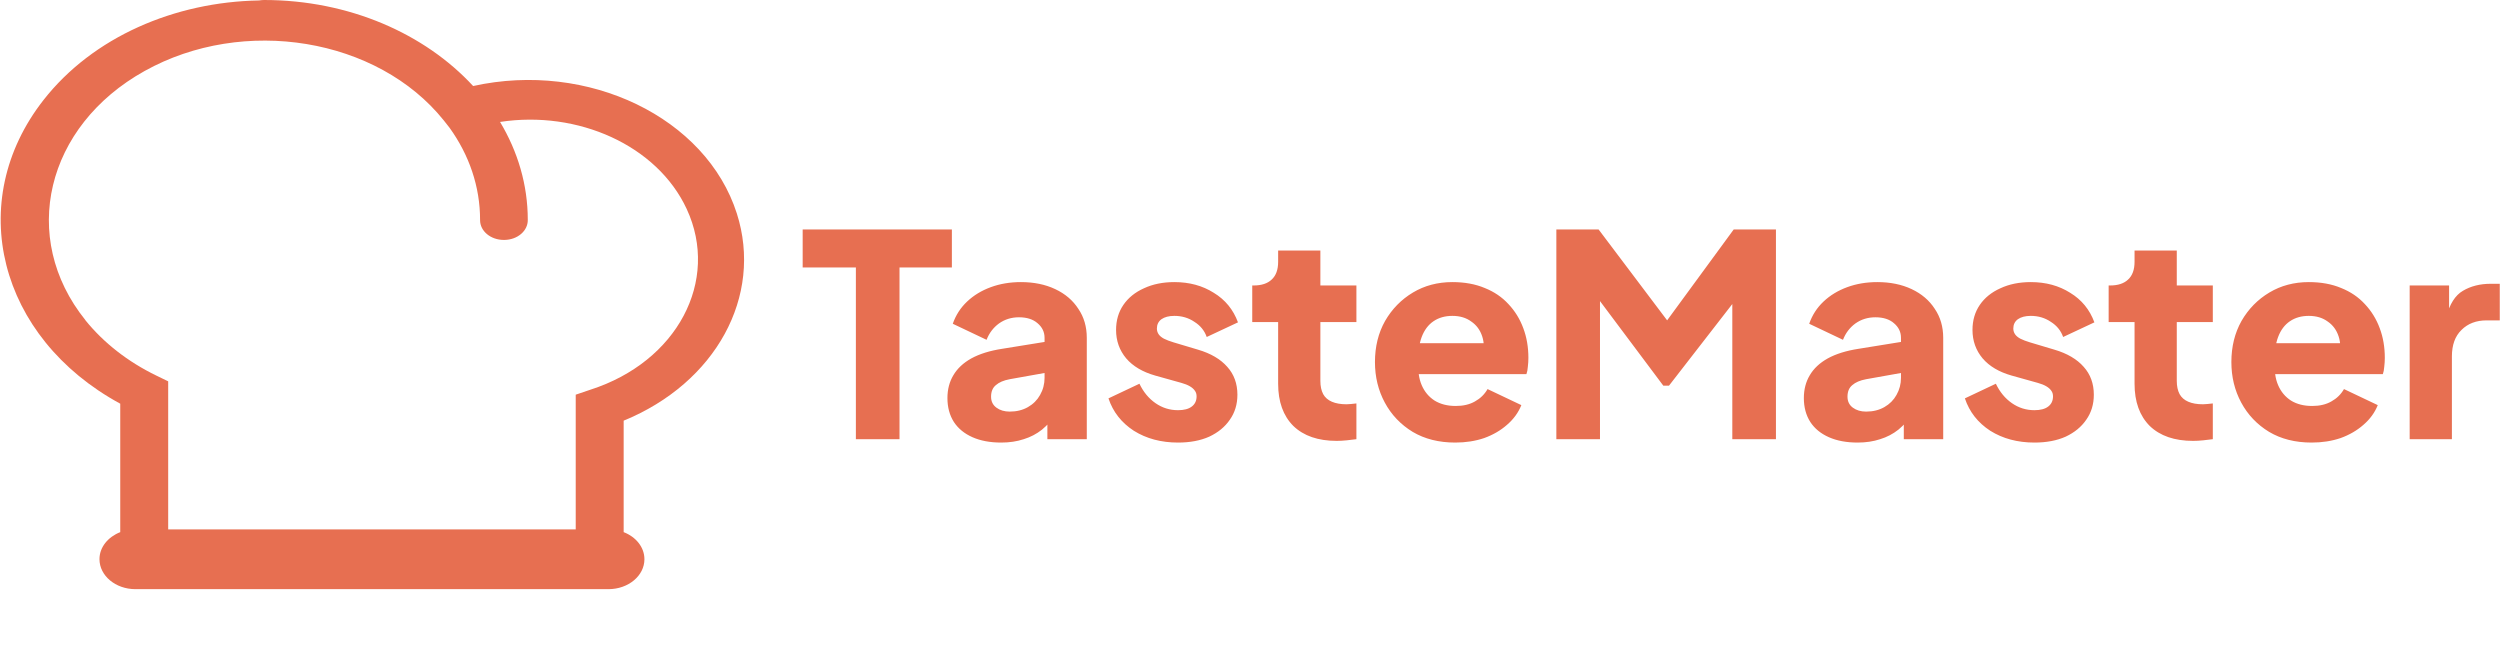 <svg width="222" height="59" viewBox="0 0 222 59" fill="none" xmlns="http://www.w3.org/2000/svg">
<path d="M76.002 39V23.75H71.277V20.375H84.527V23.75H79.877V39H76.002ZM88.907 39.3C87.924 39.3 87.074 39.142 86.357 38.825C85.641 38.508 85.091 38.058 84.707 37.475C84.324 36.875 84.132 36.167 84.132 35.35C84.132 34.583 84.307 33.908 84.657 33.325C85.007 32.725 85.54 32.225 86.257 31.825C86.99 31.425 87.899 31.142 88.982 30.975L93.157 30.3V33.05L89.657 33.675C89.124 33.775 88.716 33.95 88.432 34.2C88.149 34.433 88.007 34.775 88.007 35.225C88.007 35.642 88.165 35.967 88.482 36.2C88.799 36.433 89.191 36.55 89.657 36.55C90.274 36.55 90.816 36.417 91.282 36.15C91.749 35.883 92.107 35.525 92.357 35.075C92.624 34.608 92.757 34.1 92.757 33.55V30C92.757 29.483 92.549 29.05 92.132 28.7C91.732 28.35 91.182 28.175 90.482 28.175C89.816 28.175 89.224 28.358 88.707 28.725C88.207 29.092 87.841 29.575 87.607 30.175L84.607 28.75C84.874 27.983 85.299 27.325 85.882 26.775C86.466 26.225 87.165 25.8 87.982 25.5C88.799 25.2 89.691 25.05 90.657 25.05C91.807 25.05 92.824 25.258 93.707 25.675C94.591 26.092 95.274 26.675 95.757 27.425C96.257 28.158 96.507 29.017 96.507 30V39H93.007V36.8L93.857 36.65C93.457 37.25 93.016 37.75 92.532 38.15C92.049 38.533 91.507 38.817 90.907 39C90.307 39.2 89.641 39.3 88.907 39.3ZM104.607 39.3C103.107 39.3 101.799 38.95 100.682 38.25C99.582 37.533 98.832 36.575 98.432 35.375L101.182 34.075C101.532 34.808 102.007 35.383 102.607 35.8C103.207 36.217 103.874 36.425 104.607 36.425C105.141 36.425 105.549 36.317 105.832 36.1C106.116 35.883 106.257 35.583 106.257 35.2C106.257 35 106.207 34.833 106.107 34.7C106.007 34.55 105.857 34.417 105.657 34.3C105.457 34.183 105.207 34.083 104.907 34L102.582 33.35C101.466 33.033 100.607 32.525 100.007 31.825C99.407 31.108 99.107 30.267 99.107 29.3C99.107 28.45 99.324 27.708 99.757 27.075C100.191 26.442 100.799 25.95 101.582 25.6C102.366 25.233 103.266 25.05 104.282 25.05C105.616 25.05 106.782 25.367 107.782 26C108.799 26.617 109.516 27.492 109.932 28.625L107.157 29.925C106.957 29.358 106.591 28.908 106.057 28.575C105.541 28.225 104.949 28.05 104.282 28.05C103.799 28.05 103.416 28.15 103.132 28.35C102.866 28.55 102.732 28.825 102.732 29.175C102.732 29.358 102.782 29.525 102.882 29.675C102.982 29.825 103.141 29.958 103.357 30.075C103.591 30.192 103.874 30.3 104.207 30.4L106.382 31.05C107.516 31.383 108.382 31.892 108.982 32.575C109.582 33.242 109.882 34.067 109.882 35.05C109.882 35.9 109.657 36.642 109.207 37.275C108.774 37.908 108.166 38.408 107.382 38.775C106.599 39.125 105.674 39.3 104.607 39.3ZM118.699 39.15C117.049 39.15 115.765 38.708 114.849 37.825C113.949 36.925 113.499 35.675 113.499 34.075V28.6H111.199V25.35H111.324C112.024 25.35 112.557 25.175 112.924 24.825C113.307 24.475 113.499 23.95 113.499 23.25V22.25H117.249V25.35H120.449V28.6H117.249V33.825C117.249 34.292 117.332 34.683 117.499 35C117.665 35.3 117.924 35.525 118.274 35.675C118.624 35.825 119.057 35.9 119.574 35.9C119.69 35.9 119.824 35.892 119.974 35.875C120.124 35.858 120.282 35.842 120.449 35.825V39C120.199 39.033 119.915 39.067 119.599 39.1C119.282 39.133 118.982 39.15 118.699 39.15ZM129.221 39.3C127.771 39.3 126.513 38.983 125.446 38.35C124.379 37.7 123.554 36.833 122.971 35.75C122.388 34.667 122.096 33.467 122.096 32.15C122.096 30.783 122.396 29.567 122.996 28.5C123.613 27.433 124.438 26.592 125.471 25.975C126.504 25.358 127.671 25.05 128.971 25.05C130.054 25.05 131.013 25.225 131.846 25.575C132.679 25.908 133.379 26.383 133.946 27C134.529 27.617 134.971 28.333 135.271 29.15C135.571 29.95 135.721 30.825 135.721 31.775C135.721 32.042 135.704 32.308 135.671 32.575C135.654 32.825 135.613 33.042 135.546 33.225H125.321V30.475H133.421L131.646 31.775C131.813 31.058 131.804 30.425 131.621 29.875C131.438 29.308 131.113 28.867 130.646 28.55C130.196 28.217 129.638 28.05 128.971 28.05C128.321 28.05 127.763 28.208 127.296 28.525C126.829 28.842 126.479 29.308 126.246 29.925C126.013 30.542 125.921 31.292 125.971 32.175C125.904 32.942 125.996 33.617 126.246 34.2C126.496 34.783 126.879 35.242 127.396 35.575C127.913 35.892 128.538 36.05 129.271 36.05C129.938 36.05 130.504 35.917 130.971 35.65C131.454 35.383 131.829 35.017 132.096 34.55L135.096 35.975C134.829 36.642 134.404 37.225 133.821 37.725C133.254 38.225 132.579 38.617 131.796 38.9C131.013 39.167 130.154 39.3 129.221 39.3ZM138.204 39V20.375H141.954L148.929 29.625H147.179L153.954 20.375H157.704V39H153.829V24.65L155.379 25L148.204 34.25H147.704L140.779 25L142.079 24.65V39H138.204ZM164.957 39.3C163.974 39.3 163.124 39.142 162.407 38.825C161.69 38.508 161.14 38.058 160.757 37.475C160.374 36.875 160.182 36.167 160.182 35.35C160.182 34.583 160.357 33.908 160.707 33.325C161.057 32.725 161.59 32.225 162.307 31.825C163.04 31.425 163.949 31.142 165.032 30.975L169.207 30.3V33.05L165.707 33.675C165.174 33.775 164.765 33.95 164.482 34.2C164.199 34.433 164.057 34.775 164.057 35.225C164.057 35.642 164.215 35.967 164.532 36.2C164.849 36.433 165.24 36.55 165.707 36.55C166.324 36.55 166.865 36.417 167.332 36.15C167.799 35.883 168.157 35.525 168.407 35.075C168.674 34.608 168.807 34.1 168.807 33.55V30C168.807 29.483 168.599 29.05 168.182 28.7C167.782 28.35 167.232 28.175 166.532 28.175C165.865 28.175 165.274 28.358 164.757 28.725C164.257 29.092 163.89 29.575 163.657 30.175L160.657 28.75C160.924 27.983 161.349 27.325 161.932 26.775C162.515 26.225 163.215 25.8 164.032 25.5C164.849 25.2 165.74 25.05 166.707 25.05C167.857 25.05 168.874 25.258 169.757 25.675C170.64 26.092 171.324 26.675 171.807 27.425C172.307 28.158 172.557 29.017 172.557 30V39H169.057V36.8L169.907 36.65C169.507 37.25 169.065 37.75 168.582 38.15C168.099 38.533 167.557 38.817 166.957 39C166.357 39.2 165.69 39.3 164.957 39.3ZM180.657 39.3C179.157 39.3 177.849 38.95 176.732 38.25C175.632 37.533 174.882 36.575 174.482 35.375L177.232 34.075C177.582 34.808 178.057 35.383 178.657 35.8C179.257 36.217 179.924 36.425 180.657 36.425C181.19 36.425 181.599 36.317 181.882 36.1C182.165 35.883 182.307 35.583 182.307 35.2C182.307 35 182.257 34.833 182.157 34.7C182.057 34.55 181.907 34.417 181.707 34.3C181.507 34.183 181.257 34.083 180.957 34L178.632 33.35C177.515 33.033 176.657 32.525 176.057 31.825C175.457 31.108 175.157 30.267 175.157 29.3C175.157 28.45 175.374 27.708 175.807 27.075C176.24 26.442 176.849 25.95 177.632 25.6C178.415 25.233 179.315 25.05 180.332 25.05C181.665 25.05 182.832 25.367 183.832 26C184.849 26.617 185.565 27.492 185.982 28.625L183.207 29.925C183.007 29.358 182.64 28.908 182.107 28.575C181.59 28.225 180.999 28.05 180.332 28.05C179.849 28.05 179.465 28.15 179.182 28.35C178.915 28.55 178.782 28.825 178.782 29.175C178.782 29.358 178.832 29.525 178.932 29.675C179.032 29.825 179.19 29.958 179.407 30.075C179.64 30.192 179.924 30.3 180.257 30.4L182.432 31.05C183.565 31.383 184.432 31.892 185.032 32.575C185.632 33.242 185.932 34.067 185.932 35.05C185.932 35.9 185.707 36.642 185.257 37.275C184.824 37.908 184.215 38.408 183.432 38.775C182.649 39.125 181.724 39.3 180.657 39.3ZM194.748 39.15C193.098 39.15 191.815 38.708 190.898 37.825C189.998 36.925 189.548 35.675 189.548 34.075V28.6H187.248V25.35H187.373C188.073 25.35 188.607 25.175 188.973 24.825C189.357 24.475 189.548 23.95 189.548 23.25V22.25H193.298V25.35H196.498V28.6H193.298V33.825C193.298 34.292 193.382 34.683 193.548 35C193.715 35.3 193.973 35.525 194.323 35.675C194.673 35.825 195.107 35.9 195.623 35.9C195.74 35.9 195.873 35.892 196.023 35.875C196.173 35.858 196.332 35.842 196.498 35.825V39C196.248 39.033 195.965 39.067 195.648 39.1C195.332 39.133 195.032 39.15 194.748 39.15ZM205.271 39.3C203.821 39.3 202.562 38.983 201.496 38.35C200.429 37.7 199.604 36.833 199.021 35.75C198.437 34.667 198.146 33.467 198.146 32.15C198.146 30.783 198.446 29.567 199.046 28.5C199.662 27.433 200.487 26.592 201.521 25.975C202.554 25.358 203.721 25.05 205.021 25.05C206.104 25.05 207.062 25.225 207.896 25.575C208.729 25.908 209.429 26.383 209.996 27C210.579 27.617 211.021 28.333 211.321 29.15C211.621 29.95 211.771 30.825 211.771 31.775C211.771 32.042 211.754 32.308 211.721 32.575C211.704 32.825 211.662 33.042 211.596 33.225H201.371V30.475H209.471L207.696 31.775C207.862 31.058 207.854 30.425 207.671 29.875C207.487 29.308 207.162 28.867 206.696 28.55C206.246 28.217 205.687 28.05 205.021 28.05C204.371 28.05 203.812 28.208 203.346 28.525C202.879 28.842 202.529 29.308 202.296 29.925C202.062 30.542 201.971 31.292 202.021 32.175C201.954 32.942 202.046 33.617 202.296 34.2C202.546 34.783 202.929 35.242 203.446 35.575C203.962 35.892 204.587 36.05 205.321 36.05C205.987 36.05 206.554 35.917 207.021 35.65C207.504 35.383 207.879 35.017 208.146 34.55L211.146 35.975C210.879 36.642 210.454 37.225 209.871 37.725C209.304 38.225 208.629 38.617 207.846 38.9C207.062 39.167 206.204 39.3 205.271 39.3ZM213.979 39V25.35H217.479V28.625L217.229 28.15C217.529 27 218.021 26.225 218.704 25.825C219.404 25.408 220.229 25.2 221.179 25.2H221.979V28.45H220.804C219.887 28.45 219.146 28.733 218.579 29.3C218.012 29.85 217.729 30.633 217.729 31.65V39H213.979Z" fill="#E76F51"/>
<g clip-path="url(#clip0_139_906)">
<g clip-path="url(#clip1_139_906)">
<path d="M65.431 18.958C62.717 10.448 52.239 5.379 42.014 7.639C37.735 3.002 31.017 0.006 23.449 0C23.295 0 23.148 0.018 23 0.041C15.524 0.169 8.258 3.271 3.868 8.877C-3.194 17.889 -0.151 29.966 10.678 35.848V47.254C9.591 47.68 8.833 48.591 8.833 49.654C8.833 51.126 10.264 52.317 12.024 52.317H54.034C55.795 52.317 57.225 51.126 57.225 49.66C57.225 48.591 56.468 47.674 55.381 47.254V37.355C63.566 34.002 67.773 26.299 65.431 18.958ZM7.578 28.419C1.694 21.101 4.05 11.196 12.845 6.302C21.633 1.402 33.527 3.364 39.404 10.688L39.923 11.348C41.649 13.748 42.638 16.551 42.631 19.553C42.631 20.523 43.571 21.305 44.735 21.305C44.756 21.305 44.77 21.305 44.791 21.305C45.955 21.294 46.881 20.499 46.867 19.53C46.867 16.399 45.976 13.45 44.405 10.828C51.313 9.771 58.355 12.907 60.978 18.555C63.944 24.944 60.122 32.127 52.449 34.598L51.124 35.048V47.008H14.935V33.862L13.876 33.348C11.358 32.127 9.205 30.445 7.578 28.43V28.419Z" fill="#E76F51"/>
</g>
</g>
<defs>
<clipPath id="clip0_139_906">
<rect width="70.25" height="58.5" fill="white"/>
</clipPath>
<clipPath id="clip1_139_906">
<rect width="66.017" height="52.317" fill="white" transform="translate(0.06)"/>
</clipPath>
</defs>
</svg>
